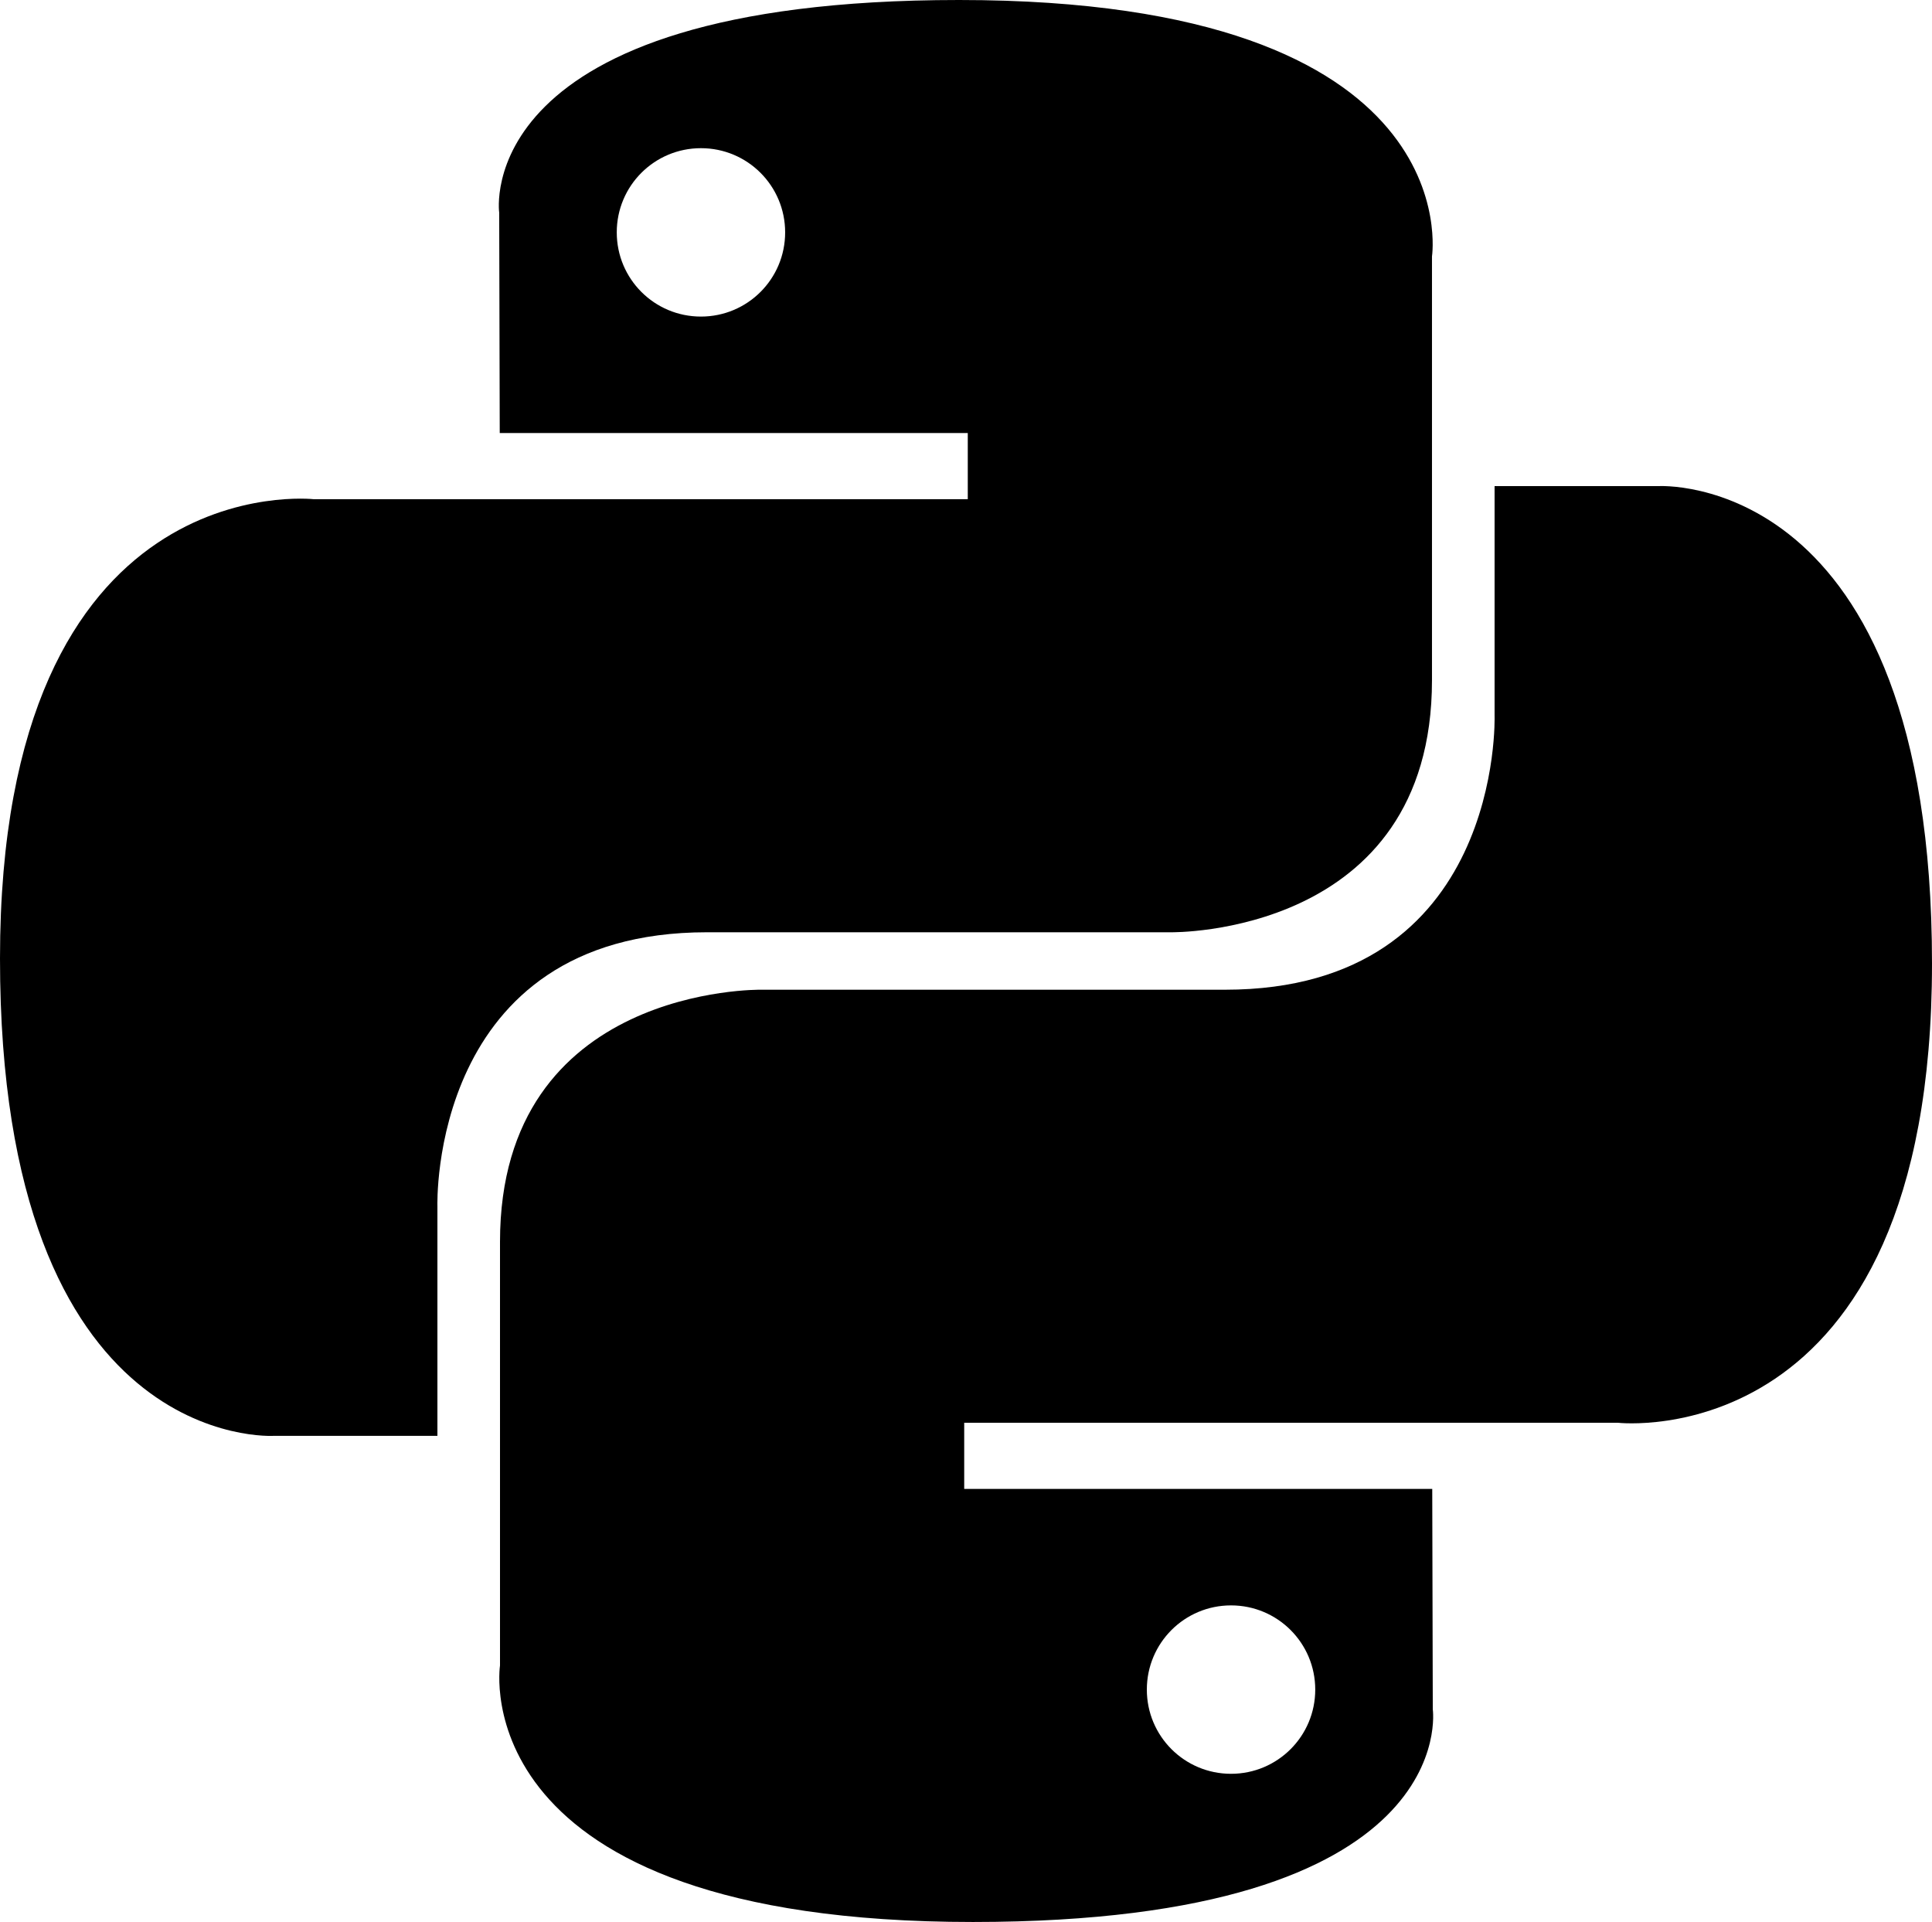 <?xml version="1.0" encoding="UTF-8" standalone="no"?>
<!-- Created with Inkscape (http://www.inkscape.org/) -->
<svg
  xmlns:dc="http://purl.org/dc/elements/1.1/"
  xmlns:cc="http://web.resource.org/cc/"
  xmlns:rdf="http://www.w3.org/1999/02/22-rdf-syntax-ns#"
  xmlns:svg="http://www.w3.org/2000/svg"
  xmlns="http://www.w3.org/2000/svg"
  xmlns:xlink="http://www.w3.org/1999/xlink"
  xmlns:sodipodi="http://sodipodi.sourceforge.net/DTD/sodipodi-0.dtd"
  xmlns:inkscape="http://www.inkscape.org/namespaces/inkscape"
  width="110.421"
  height="109.846"
  id="svg2169"
  sodipodi:version="0.32"
  inkscape:version="0.45.1"
  version="1.0"
  sodipodi:docbase="/home/bene/Desktop"
  sodipodi:docname="dessin-1.svg"
  inkscape:output_extension="org.inkscape.output.svg.inkscape">
  <style>
    path {
      fill: #000;
    }

    @media (prefers-color-scheme: dark) {
      path {
        fill: #fff;
      }
    }
  </style>
  <defs
    id="defs2171">
    <linearGradient
      id="linearGradient11301"
      inkscape:collect="always">
      <stop
        id="stop11303"
        offset="0"
        style="stop-color:#fff;stop-opacity:1"/>
      <stop
        id="stop11305"
        offset="1"
        style="stop-color:#fff;stop-opacity:1"/>
    </linearGradient>
    <linearGradient
      gradientUnits="userSpaceOnUse"
      y2="168.101"
      x2="147.777"
      y1="111.921"
      x1="89.137"
      id="linearGradient11307"
      xlink:href="#linearGradient11301"
      inkscape:collect="always"/>
    <linearGradient
      id="linearGradient9515"
      inkscape:collect="always">
      <stop
        id="stop9517"
        offset="0"
        style="stop-color:#fff;stop-opacity:1"/>
      <stop
        id="stop9519"
        offset="1"
        style="stop-color:#fff;stop-opacity:1"/>
    </linearGradient>
    <linearGradient
      gradientUnits="userSpaceOnUse"
      y2="131.853"
      x2="110.149"
      y1="77.07"
      x1="55.549"
      id="linearGradient9521"
      xlink:href="#linearGradient9515"
      inkscape:collect="always"/>
  </defs>
  <sodipodi:namedview
    id="base"
    pagecolor="#ffffff"
    bordercolor="#666666"
    borderopacity="1.0"
    inkscape:pageopacity="0.0"
    inkscape:pageshadow="2"
    inkscape:zoom="0.24748737"
    inkscape:cx="-260.46312"
    inkscape:cy="316.02744"
    inkscape:document-units="px"
    inkscape:current-layer="layer1"
    width="131.102px"
    height="184.252px"
    inkscape:window-width="872"
    inkscape:window-height="624"
    inkscape:window-x="5"
    inkscape:window-y="48"/>
  <g
    inkscape:label="Calque 1"
    inkscape:groupmode="layer"
    id="layer1"
    transform="translate(-473.361,-251.725)">
    <g
      id="g1894"
      transform="translate(428.423,184.256)">
      <path
        d="M 99.75,67.469 C 71.718,67.469 73.469,79.625 73.469,79.625 L 73.5,92.219 L 100.25,92.219 L 100.25,96 L 62.875,96 C 62.875,96 44.938,93.966 44.938,122.25 C 44.937,150.534 60.594,149.531 60.594,149.531 L 69.938,149.531 L 69.938,136.406 C 69.938,136.406 69.434,120.75 85.344,120.75 C 101.254,120.75 111.875,120.75 111.875,120.75 C 111.875,120.75 126.781,120.991 126.781,106.344 C 126.781,91.697 126.781,82.125 126.781,82.125 C 126.781,82.125 129.044,67.469 99.75,67.469 z M 85,75.938 C 87.661,75.937 89.812,78.089 89.812,80.75 C 89.813,83.411 87.661,85.562 85,85.562 C 82.339,85.563 80.188,83.411 80.188,80.75 C 80.187,78.089 82.339,75.938 85,75.938 z "
        id="path8615"
      />
      <path
        id="path8620"
        d="M 100.546,177.315 C 128.578,177.315 126.827,165.159 126.827,165.159 L 126.796,152.565 L 100.046,152.565 L 100.046,148.784 L 137.421,148.784 C 137.421,148.784 155.359,150.818 155.359,122.534 C 155.359,94.249 139.702,95.252 139.702,95.252 L 130.359,95.252 L 130.359,108.377 C 130.359,108.377 130.862,124.034 114.952,124.034 C 99.042,124.034 88.421,124.034 88.421,124.034 C 88.421,124.034 73.515,123.793 73.515,138.44 C 73.515,153.087 73.515,162.659 73.515,162.659 C 73.515,162.659 71.252,177.315 100.546,177.315 z M 115.296,168.846 C 112.635,168.846 110.484,166.695 110.484,164.034 C 110.484,161.372 112.635,159.221 115.296,159.221 C 117.958,159.221 120.109,161.372 120.109,164.034 C 120.109,166.695 117.958,168.846 115.296,168.846 z "
      />
    </g>
  </g>
</svg>
